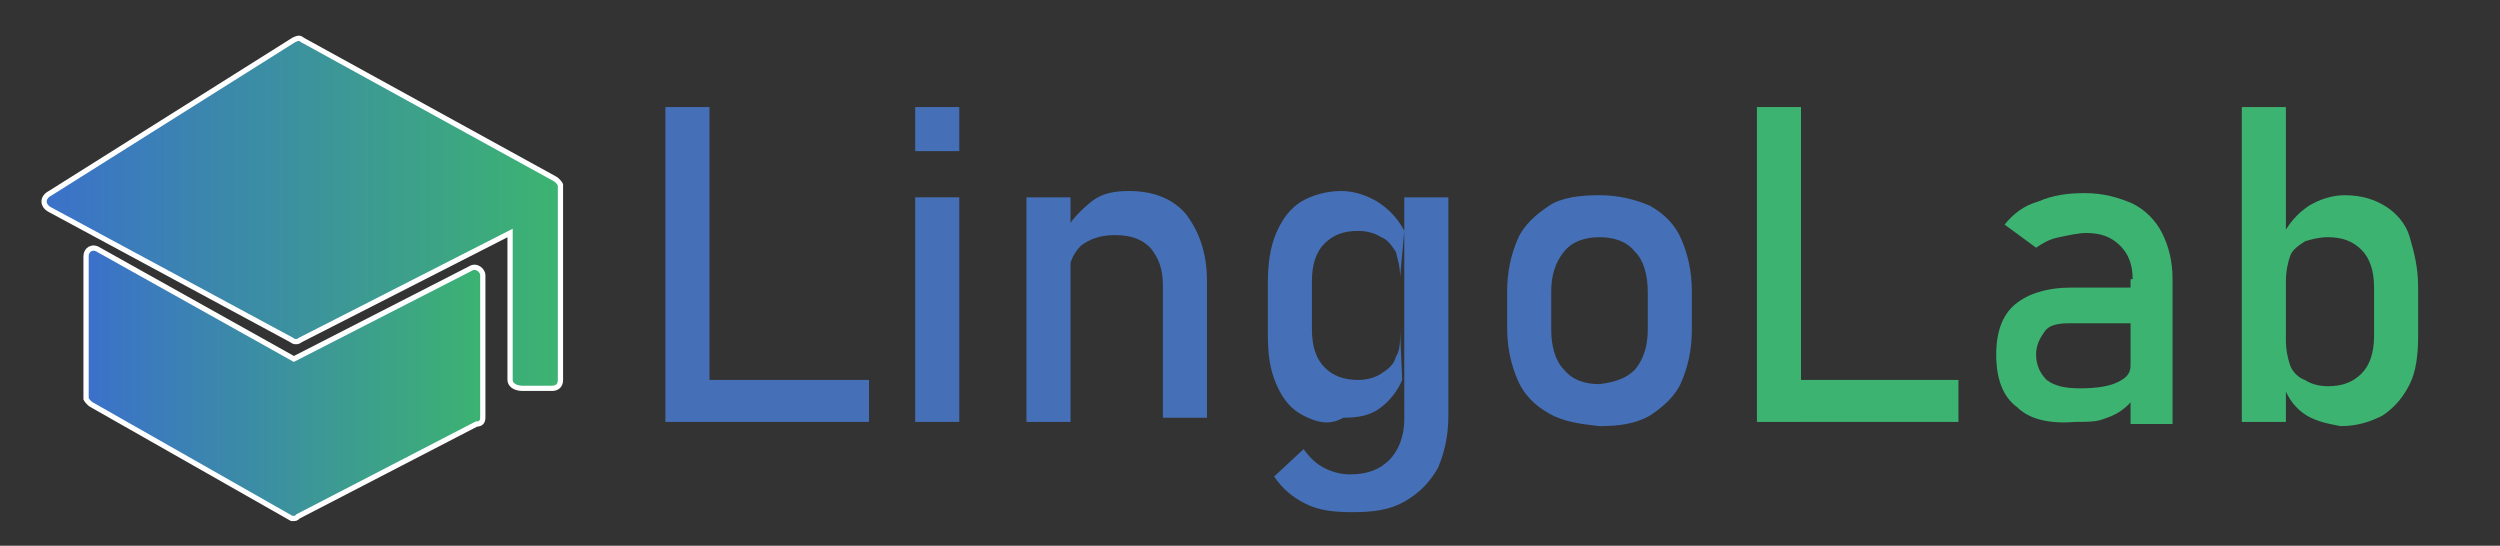 <?xml version="1.0" encoding="utf-8"?>
<!-- Generator: Adobe Illustrator 27.1.0, SVG Export Plug-In . SVG Version: 6.00 Build 0)  -->
<svg version="1.1" id="Layer_1" xmlns="http://www.w3.org/2000/svg" xmlns:xlink="http://www.w3.org/1999/xlink" x="0px" y="0px"
	 viewBox="0 0 119.1 26" style="enable-background:new 0 0 119.1 26;" xml:space="preserve">
<rect x="0" y="0" width="119.1" height="26" fill="#333333" stroke="none"/>
<style type="text/css">
	.st0{fill:url(#SVGID_1_);stroke:#FFFFFF;stroke-width:0.25;stroke-miterlimit:10;}
	
		.st1{fill:url(#SVGID_00000135673685118852875180000001289695204439948932_);stroke:#FFFFFF;stroke-width:0.25;stroke-miterlimit:10;}
	.st2{fill:#4570B7;}
	.st3{fill:#3DB372;}
</style>
<linearGradient id="SVGID_1_" gradientUnits="userSpaceOnUse" x1="26.475" y1="-1612.273" x2="2.062" y2="-1612.273" gradientTransform="matrix(1 0 0 -1 0 -1602.11)">
	<stop  offset="7.458905e-08" style="stop-color:#3CB371"/>
	<stop  offset="1" style="stop-color:#3B71CA"/>
</linearGradient>
<path class="st0" d="M24.3,18.1v-7l-10,5.1c-0.1,0.1-0.3,0.1-0.4,0L2.4,10C2,9.8,2,9.4,2.4,9.2L14,1.9c0.2-0.1,0.3-0.1,0.4,0l12,6.6
	c0.2,0.1,0.3,0.3,0.3,0.3v9.3c0,0.3-0.2,0.4-0.4,0.4h-1.4C24.5,18.5,24.3,18.3,24.3,18.1z"/>
<linearGradient id="SVGID_00000112625149208957718270000013205038755424319646_" gradientUnits="userSpaceOnUse" x1="23.06" y1="-1620.37" x2="4.219" y2="-1620.37" gradientTransform="matrix(1 0 0 -1 0 -1602.11)">
	<stop  offset="4.262231e-08" style="stop-color:#3CB371"/>
	<stop  offset="1" style="stop-color:#3B71CA"/>
</linearGradient>
<path style="fill:url(#SVGID_00000112625149208957718270000013205038755424319646_);stroke:#FFFFFF;stroke-width:0.25;stroke-miterlimit:10;" d="
	M13.9,24.7l-9.5-5.4C4.2,19.2,4.1,19,4.1,19v-6.8c0-0.3,0.3-0.5,0.6-0.3l9.3,5.2l8.4-4.3c0.3-0.2,0.6,0.1,0.6,0.3v6.8
	c0,0.2-0.1,0.3-0.3,0.3l-8.5,4.4C14.1,24.7,14.1,24.7,13.9,24.7z"/>
<g>
	<g>
		<path class="st2" d="M31.7,5.1h2.1v15h-2.1V5.1z M32.8,18.1h8.6v2h-8.6V18.1z"/>
		<path class="st2" d="M43.6,5.1h2.1v2.1h-2.1V5.1z M43.6,9.4h2.1v10.7h-2.1V9.4z"/>
		<path class="st2" d="M48.9,9.4H51v10.7h-2.1V9.4z M55.4,13.6c0-0.8-0.2-1.3-0.6-1.8c-0.4-0.4-0.9-0.6-1.7-0.6
			c-0.7,0-1.2,0.2-1.6,0.5c-0.4,0.4-0.6,0.9-0.6,1.5l-0.2-2.1c0.3-0.6,0.8-1.1,1.3-1.5c0.5-0.4,1.1-0.5,1.8-0.5
			c1.2,0,2.1,0.4,2.7,1.1c0.6,0.8,1,1.8,1,3.2v6.5h-2.1V13.6z"/>
		<path class="st2" d="M62.1,19.8c-0.6-0.3-1-0.8-1.3-1.5c-0.3-0.7-0.4-1.4-0.4-2.4v-2.4c0-0.9,0.1-1.7,0.4-2.4
			c0.3-0.7,0.7-1.2,1.2-1.5c0.5-0.3,1.2-0.5,1.9-0.5c0.6,0,1.2,0.2,1.7,0.5c0.5,0.3,1,0.8,1.3,1.4l-0.2,2.2c0-0.5-0.1-0.8-0.2-1.2
			c-0.2-0.3-0.4-0.6-0.7-0.7c-0.3-0.2-0.7-0.3-1.1-0.3c-0.7,0-1.2,0.2-1.6,0.6s-0.6,1-0.6,1.8v2.3c0,0.8,0.2,1.4,0.6,1.8
			c0.4,0.4,0.9,0.6,1.6,0.6c0.4,0,0.8-0.1,1.1-0.3c0.3-0.2,0.6-0.4,0.7-0.8c0.2-0.3,0.2-0.7,0.2-1.2l0.1,2.3c-0.2,0.5-0.6,1-1,1.3
			c-0.5,0.4-1.1,0.5-1.8,0.5C63.3,20.3,62.7,20.1,62.1,19.8z M62.2,24c-0.6-0.3-1.1-0.7-1.5-1.3l1.4-1.3c0.3,0.4,0.6,0.7,1,0.9
			c0.4,0.2,0.8,0.3,1.2,0.3c0.8,0,1.4-0.2,1.9-0.7c0.4-0.4,0.7-1.1,0.7-1.9V9.4h2.1v10.4c0,1-0.2,1.8-0.5,2.5
			c-0.4,0.7-0.9,1.2-1.6,1.6c-0.7,0.4-1.5,0.5-2.5,0.5C63.5,24.4,62.8,24.3,62.2,24z"/>
		<path class="st2" d="M73.8,19.7c-0.7-0.4-1.2-0.9-1.5-1.6c-0.3-0.7-0.5-1.5-0.5-2.5v-1.7c0-1,0.2-1.8,0.5-2.5
			c0.3-0.7,0.9-1.2,1.5-1.6s1.5-0.5,2.4-0.5c0.9,0,1.7,0.2,2.4,0.5c0.7,0.4,1.2,0.9,1.5,1.6s0.5,1.5,0.5,2.5v1.8
			c0,1-0.2,1.8-0.5,2.5s-0.9,1.2-1.5,1.6c-0.7,0.4-1.5,0.5-2.4,0.5C75.3,20.2,74.5,20.1,73.8,19.7z M77.9,17.6
			c0.4-0.5,0.6-1.1,0.6-1.9v-1.8c0-0.8-0.2-1.5-0.6-1.9c-0.4-0.5-1-0.7-1.7-0.7c-0.7,0-1.3,0.2-1.7,0.7c-0.4,0.5-0.6,1.1-0.6,1.9
			v1.8c0,0.8,0.2,1.5,0.6,1.9c0.4,0.5,1,0.7,1.7,0.7C77,18.2,77.5,18,77.9,17.6z"/>
	</g>
</g>
<g>
	<g>
		<path class="st3" d="M83.7,5.1h2.1v15h-2.1V5.1z M84.7,18.1h8.6v2h-8.6V18.1z"/>
		<path class="st3" d="M96.1,19.4c-0.7-0.5-1-1.4-1-2.5c0-1.1,0.3-1.9,0.9-2.4c0.6-0.5,1.5-0.8,2.7-0.8h3l0.1,1.7h-3.2
			c-0.6,0-1,0.1-1.2,0.4s-0.4,0.6-0.4,1.1c0,0.5,0.2,0.9,0.5,1.2c0.4,0.3,0.9,0.4,1.6,0.4c0.8,0,1.4-0.1,1.8-0.3s0.6-0.4,0.6-0.8
			l0.2,1.5c-0.2,0.3-0.4,0.5-0.7,0.7s-0.6,0.3-0.9,0.4s-0.8,0.1-1.2,0.1C97.7,20.2,96.7,20,96.1,19.4z M101.6,13.3
			c0-0.7-0.2-1.2-0.6-1.6c-0.4-0.4-0.9-0.6-1.6-0.6c-0.4,0-0.8,0.1-1.3,0.2s-0.8,0.3-1.1,0.5l-1.5-1.1c0.4-0.5,0.9-0.9,1.6-1.1
			c0.7-0.3,1.4-0.4,2.2-0.4c0.9,0,1.6,0.2,2.3,0.5c0.6,0.3,1.1,0.8,1.4,1.4c0.3,0.6,0.5,1.3,0.5,2.2v6.9h-2V13.3z"/>
		<path class="st3" d="M106.8,5.1h2.1v15h-2.1V5.1z M109.9,19.8c-0.5-0.3-0.9-0.8-1.1-1.4l0.1-2.2c0,0.5,0.1,0.9,0.2,1.2
			s0.4,0.6,0.7,0.7c0.3,0.2,0.7,0.3,1.1,0.3c0.7,0,1.2-0.2,1.6-0.6s0.6-1,0.6-1.8v-2.3c0-0.8-0.2-1.4-0.6-1.8
			c-0.4-0.4-0.9-0.6-1.6-0.6c-0.4,0-0.8,0.1-1.1,0.2c-0.3,0.2-0.6,0.4-0.7,0.7s-0.2,0.7-0.2,1.2l-0.2-2.1c0.3-0.6,0.7-1.1,1.3-1.5
			c0.5-0.3,1.1-0.5,1.7-0.5c0.8,0,1.4,0.2,1.9,0.5c0.5,0.3,1,0.8,1.2,1.5s0.4,1.4,0.4,2.4v2.3c0,0.9-0.1,1.7-0.4,2.3
			c-0.3,0.6-0.7,1.1-1.3,1.5c-0.6,0.3-1.2,0.5-2,0.5C111,20.2,110.4,20.1,109.9,19.8z"/>
	</g>
</g>
</svg>
